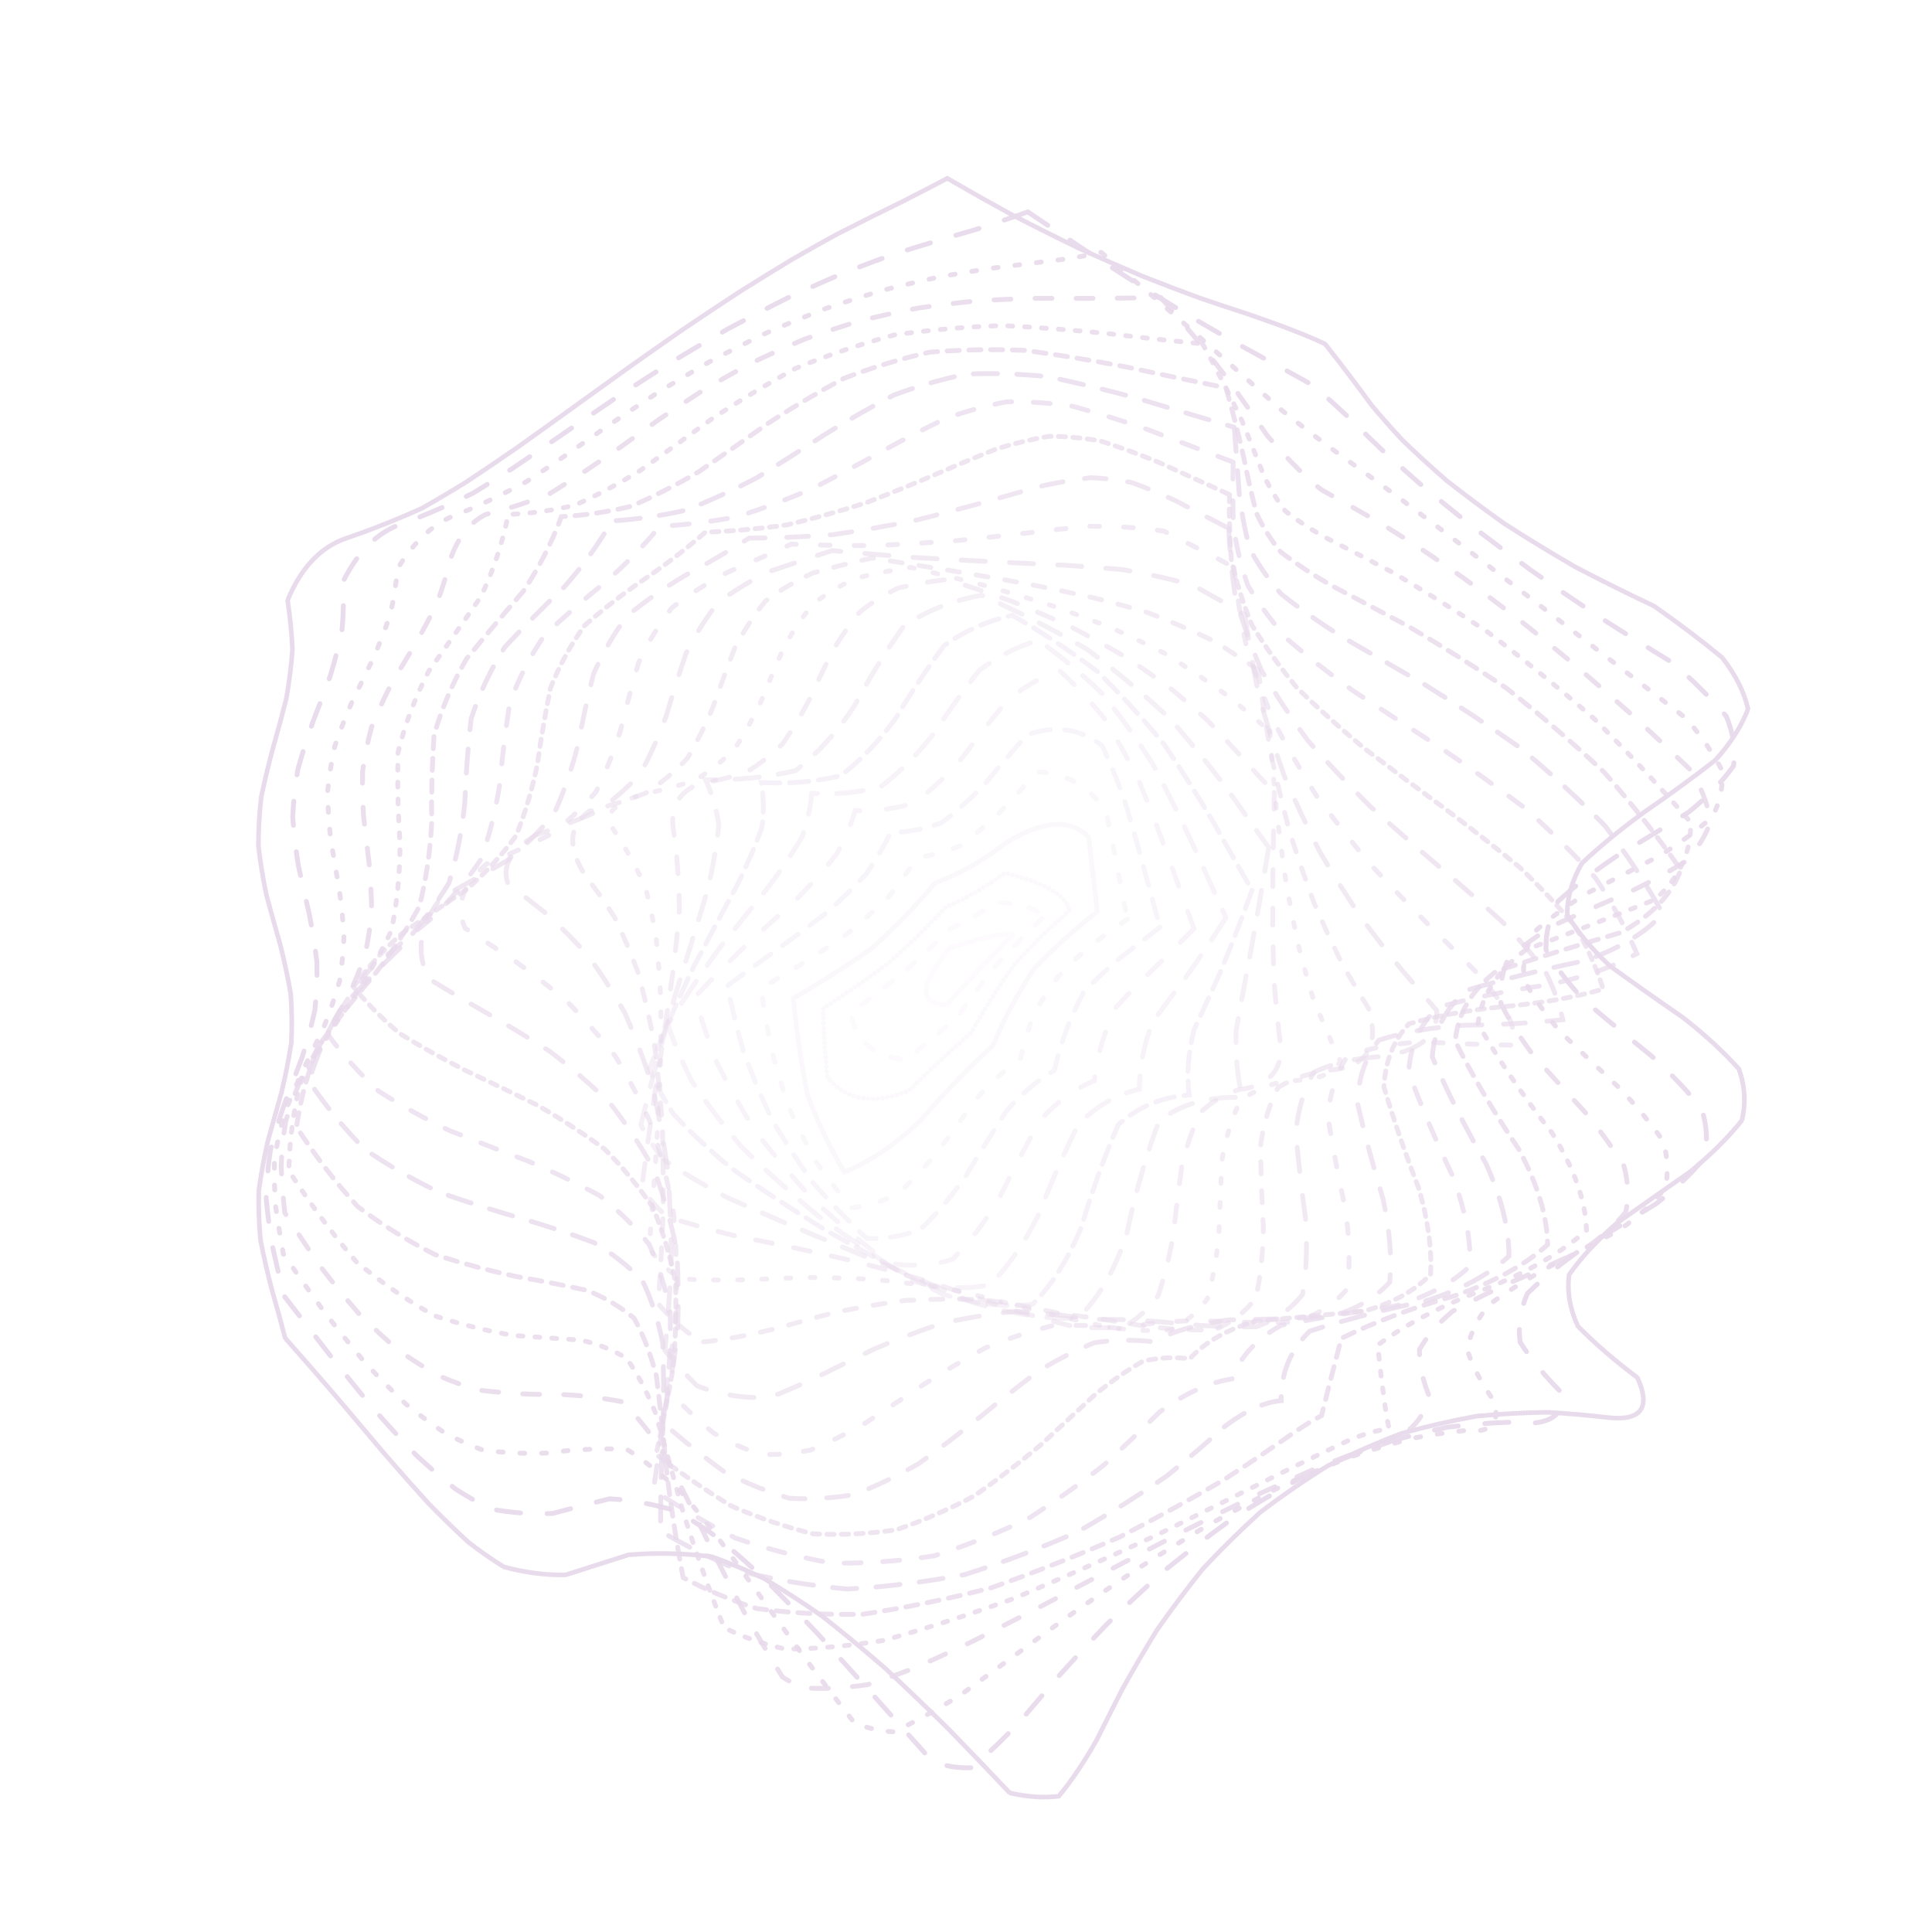 <svg xmlns="http://www.w3.org/2000/svg" version="1.1" xmlns:xlink="http://www.w3.org/1999/xlink" xmlns:svgjs="http://svgjs.dev/svgjs" viewBox="0 0 800 800" opacity="0.73"><g stroke-width="2" stroke="#e0cde4" fill="none" stroke-linecap="round"><path d="M392.25 73.85Q405.61 81.59 419.31 89.09 433.14 96.22 446.89 102.88 460.35 108.98 473.29 114.45 485.53 119.27 496.88 123.42 507.2 126.96 516.4 129.92 538.13 137.35 548.72 142.46 558.73 155.13 567.97 167.82 573.68 174.66 580.67 182.2 589.08 190.34 598.97 198.96 610.33 207.88 623.1 216.95 637.16 225.97 652.31 234.76 668.3 243.13 684.86 250.93 700.14 261.58 713.05 272.23 721.41 282.88 723.82 293.53 719.88 304.18 710.24 314.83 696.53 325.48 681.05 336.13 666.4 346.78 655.05 357.43 648.89 368.08 648.96 378.74 655.26 389.39 666.72 400.04 681.42 410.69 696.89 421.34 710.52 431.99 720.04 442.64 723.84 453.29 721.27 463.94 712.79 474.59 699.79 485.24 684.49 495.9 669.43 506.55 657.16 517.2 649.73 527.85 648.4 538.5 653.38 549.15 663.84 559.8 678.03 570.45 686.47 589.17 665.99 587 653.92 585.57 640.65 584.8 626.4 585 611.42 586.4 595.98 589.2 580.39 593.53 564.92 599.45 549.85 606.94 535.43 615.9 521.88 626.18 509.37 637.54 498.02 649.7 487.89 662.33 478.99 675.09 471.29 687.61 464.69 699.53 459.05 710.53 454.21 720.33 446.11 734.56 438.42 743.76 429.24 744.96 418.1 742.4 405.72 729.28 392.87 716.05 379.73 703.08 366.49 690.75 353.36 679.38 340.51 669.26 328.09 660.6 316.25 653.57 305.07 648.22 294.62 644.55 276.37 642.41 260.24 643.83 246.78 648.14 234.21 652.13 221.78 652.37 208.7 648.83 201.54 644.47 193.92 638.56 185.81 631.13 177.23 622.33 168.17 612.33 158.71 601.38 148.88 589.76 138.78 577.79 128.48 565.79 118.09 554.09 115.41 543.9 112.49 533.72 109.82 523.54 107.85 513.35 106.91 503.17 107.16 492.99 108.56 482.8 110.87 472.62 113.7 462.43 116.58 452.25 119.03 442.07 120.62 431.88 121.11 421.7 120.39 411.52 118.6 401.33 116.03 391.15 113.12 380.97 110.36 370.78 108.2 360.6 107.02 350.42 107 340.23 108.16 330.05 110.3 319.87 113.06 309.68 115.97 299.5 118.55 289.32 120.36 279.13 121.1 268.95 120.65 258.77 119.08 248.58 127.26 228.68 142.9 223.04 158.23 217.86 174.58 210.54 183.54 205.48 193.03 199.62 203.05 193.01 213.59 185.72 224.62 177.89 236.06 169.64 247.83 161.14 259.8 152.54 271.84 144.02 283.82 135.72 295.57 127.8 306.97 120.37 317.86 113.54 328.13 107.35 337.69 101.85 346.47 97.04 361.19 89.54 373.64 83.49 387.78 76.27 392.25 73.85" stroke-dasharray="0 1" transform="rotate(0, 400, 400)" opacity="1.00"></path><path d="M403.5 86.7Q416.57 94.24 429.49 101.55 442.09 108.51 454.18 115.03 465.6 121.02 476.2 126.42 485.88 131.2 494.55 135.35 515.6 144.94 526.25 149.97 536.51 157.53 545.44 165.16 550.66 169.64 556.98 174.87 564.53 180.84 573.38 187.54 583.55 194.9 595.03 202.82 607.73 211.18 621.51 219.85 636.19 228.67 651.55 237.45 667.34 246.04 683.28 254.27 696.69 264.45 706.72 274.63 711.82 284.81 711.2 294.99 704.95 305.16 694.03 315.34 680.16 325.52 665.49 335.7 652.29 345.88 642.62 356.06 637.99 366.24 639.11 376.41 645.81 386.59 657.05 396.77 671.08 406.95 685.72 417.13 698.69 427.31 707.97 437.48 712.13 447.66 710.51 457.84 703.37 468.02 691.82 478.2 677.65 488.38 663.07 498.56 650.34 508.74 641.45 518.91 637.77 529.09 639.88 539.27 647.45 549.45 659.31 559.63 660.5 573.87 637.48 572.62 625.45 573.89 612.43 576.43 598.62 580.35 584.24 585.71 569.55 592.51 554.79 600.68 540.21 610.11 526.04 620.6 512.48 631.93 499.73 643.82 487.9 655.97 477.11 668.08 467.42 679.81 458.82 690.87 451.28 700.99 444.72 709.93 434.36 722.77 425.64 730.98 417.79 731.96 409.32 729.54 396.4 717.03 383.46 704.4 370.68 691.99 358.21 680.12 346.21 669.09 334.79 659.15 324.03 650.51 314 643.32 304.71 637.65 296.17 633.53 281.41 630.24 268.28 630.48 256.73 634.17 245.35 638.15 233.1 639.66 219.75 638.18 212.3 635.24 204.35 630.9 195.92 625.13 187.04 617.99 177.74 609.6 168.11 600.11 158.2 589.74 148.1 578.72 137.91 567.35 127.7 555.89 124.7 546 121.74 536.11 119.28 526.22 117.72 516.33 117.28 506.44 118.04 496.55 119.88 486.66 122.52 476.78 125.53 466.89 128.47 457 130.86 447.11 132.34 437.22 132.67 427.33 131.81 417.44 129.89 407.55 127.2 397.66 124.17 387.78 121.27 377.89 118.94 368 117.56 358.11 117.32 348.22 118.28 338.33 120.28 328.44 123.02 318.55 126.05 308.67 128.93 298.78 131.19 288.89 132.48 279 132.61 269.11 131.55 259.22 139.55 239.83 154.2 233.78 168.03 227.54 182.57 219.08 190.45 213.51 198.81 207.21 207.67 200.26 217.07 192.76 227 184.83 237.44 176.62 248.34 168.26 259.63 159.92 271.21 151.74 282.96 143.86 294.77 136.4 306.49 129.45 317.98 123.1 329.1 117.39 339.74 112.34 349.76 107.93 367.27 101.08 382.42 95.57 398.67 88.94 403.5 86.7" stroke-dasharray="10 11" transform="rotate(4.04, 400, 400)" opacity="0.96"></path><path d="M413.87 99.56Q425.56 106.89 436.73 114 447.25 120.78 457.02 127.15 465.94 133.03 473.95 138.36 486.79 146.94 497.07 153.77 514.01 163.66 523.66 168.71 535.04 174.66 549.57 182.45 558.85 187.56 569.31 193.37 580.89 199.86 593.49 206.98 606.99 214.63 621.21 222.71 635.94 231.1 650.96 239.64 666.02 248.19 680.87 256.59 691.78 266.29 698.7 275.98 700.64 285.67 697.32 295.37 689.22 305.06 677.51 314.76 663.85 324.45 650.22 334.14 638.56 343.84 630.55 353.53 627.34 363.23 629.39 372.92 636.4 382.61 647.37 392.31 660.73 402 674.55 411.7 686.87 421.39 695.89 431.08 700.35 440.78 699.59 450.47 693.72 460.16 683.59 469.86 670.64 479.55 656.75 489.25 643.89 498.94 633.92 508.63 628.26 518.33 627.73 528.02 632.4 537.71 641.6 547.41 648.16 560.86 631.08 561.55 621.43 563.94 610.68 567.58 598.94 572.52 586.37 578.78 573.15 586.31 559.48 595 545.57 604.72 531.63 615.27 517.87 626.42 504.49 637.92 491.66 649.5 479.54 660.89 468.24 671.81 457.85 682.01 448.42 691.26 439.96 699.36 426.23 710.88 414.87 718.18 406.19 718.95 398.18 716.69 385.83 704.77 373.86 692.74 362.39 680.89 351.52 669.49 341.32 658.82 331.83 649.09 323.08 640.51 315.05 633.21 301.22 623.46 288.97 617.8 270.33 619.99 256.72 624.04 244.04 626.42 230.02 626.56 222.16 624.86 213.82 621.93 205.05 617.72 195.89 612.22 186.41 605.47 176.68 597.57 166.78 588.66 156.79 578.91 146.79 568.54 136.86 557.77 133.73 548.18 130.91 538.59 128.83 529 127.77 519.42 127.89 509.83 129.17 500.24 131.43 490.65 134.34 481.06 137.49 471.47 140.42 461.88 142.72 452.3 144.05 442.71 144.22 433.12 143.21 423.53 141.16 413.94 138.38 404.35 135.25 394.76 132.22 385.17 129.74 375.58 128.15 366 127.68 356.41 128.41 346.82 130.22 337.23 132.86 327.64 135.95 318.05 139.05 308.46 141.7 298.87 143.53 289.28 144.28 279.69 143.84 270.11 152.17 250.81 166.16 243.94 178.77 236.51 191.72 226.91 198.62 220.87 205.87 214.21 213.56 207.01 221.74 199.39 230.43 191.47 239.66 183.38 249.41 175.26 259.66 167.24 270.35 159.46 281.41 152.03 292.74 145.06 304.25 138.61 315.8 132.75 327.27 127.52 338.52 122.9 349.44 118.89 359.89 115.44 369.78 112.48 387.12 107.78 402.19 103.68 411.13 100.62 413.87 99.56" stroke-dasharray="2 7" transform="rotate(8.08, 400, 400)" opacity="0.92"></path><path d="M420.74 112.42Q430.3 119.53 439.14 126.44 447.22 133.04 454.5 139.26 466.26 149.99 475.85 159.08 492.86 171.85 502.62 176.33 513.58 179.68 527.32 184.03 535.96 187.03 545.64 190.64 556.34 194.89 567.98 199.8 580.46 205.39 593.64 211.62 607.36 218.44 621.44 225.78 635.67 233.54 649.84 241.61 663.73 249.86 677.13 258.16 685.13 267.37 688.88 276.57 687.91 285.77 682.33 294.98 672.88 304.18 660.81 313.39 647.71 322.59 635.3 331.79 625.23 341 618.82 350.2 616.92 359.4 619.78 368.61 627.01 377.81 637.67 387.01 650.35 396.22 663.38 405.42 675.04 414.62 683.8 423.83 688.49 433.03 688.5 442.23 683.83 451.44 675.09 460.64 663.44 469.84 650.41 479.05 637.72 488.25 627.05 497.45 619.8 506.66 616.92 515.86 618.8 525.06 625.19 534.27 623.76 551.89 605.6 559.82 596.15 565.67 585.74 572.67 574.48 580.75 562.5 589.79 549.97 599.62 537.06 610.07 523.94 620.91 510.79 631.93 497.79 642.86 485.11 653.49 472.9 663.58 461.29 672.91 450.38 681.31 440.26 688.62 430.97 694.72 422.54 699.55 408.55 704.74 396.76 706.4 391.91 705.47 387.49 703.82 376.69 692.5 366.52 681.06 357.02 669.76 348.22 658.84 340.14 648.54 332.74 639.07 325.98 630.58 319.79 623.23 308.95 612.88 298.96 606.29 281.44 606.67 267.63 609.9 254.1 612.76 239.13 614.1 230.83 613.41 222.13 611.71 213.07 608.9 203.72 604.93 194.15 599.8 184.44 593.52 174.66 586.19 164.89 577.91 155.21 568.83 145.67 559.13 142.61 549.86 140.13 540.58 138.55 531.31 138.09 522.03 138.8 512.76 140.59 503.48 143.22 494.2 146.35 484.93 149.56 475.65 152.43 466.38 154.59 457.1 155.74 447.82 155.74 438.55 154.58 429.27 152.42 420 149.55 410.72 146.33 401.44 143.21 392.17 140.58 382.89 138.79 373.62 138.09 364.34 138.56 355.06 140.14 345.79 142.62 336.51 145.68 327.24 148.91 317.96 151.89 308.68 154.22 299.41 155.59 290.13 155.83 280.86 157.34 266.22 166.3 258.94 178.56 252.98 190.36 245.02 202.13 233.72 214.37 220.67 220.97 213.33 227.95 205.69 235.38 197.87 243.3 189.99 251.74 182.17 260.7 174.55 270.17 167.21 280.13 160.28 290.53 153.81 301.28 147.88 312.32 142.52 323.53 137.75 334.81 133.57 346.04 129.94 357.09 126.83 367.85 124.16 378.2 121.86 388.03 119.84 413.1 114.3 420.74 112.42" stroke-dasharray="7 10" transform="rotate(12.12, 400, 400)" opacity="0.89"></path><path d="M422.36 125.28Q436.02 138.86 446.9 151.33 455.38 162.12 462.13 170.88 468.13 177.51 474.5 182.22 482.39 185.48 492.8 188.01 506.49 190.62 523.82 194.18 544.71 199.43 568.61 206.91 594.59 216.89 621.36 229.28 647.51 243.65 671.61 259.3 677.27 276.73 666.4 294.16 644.1 311.6 620.81 329.03 607.45 346.46 610.27 363.89 627.95 381.33 652.21 398.76 671.69 416.19 677.25 433.62 666.3 451.05 643.96 468.48 620.7 485.92 607.41 503.35 617.67 528.4 621.62 535.28 616.5 537.33 608.54 543.12 597.01 553.14 581.65 567.3 562.68 584.96 540.76 604.95 516.86 625.8 492.15 645.87 467.82 663.6 444.97 677.72 424.43 687.42 406.73 692.49 391.99 693.34 379.97 690.97 363.35 669.37 349.4 648.19 337.78 629.08 327.89 613.39 318.96 601.98 310.15 595.13 300.67 592.5 289.9 593.19 277.39 595.88 263 599.01 246.82 600.97 229.17 600.37 210.54 596.17 191.48 587.84 172.56 575.41 154.26 559.46 149.52 541.57 148.74 523.67 152.29 505.78 158.51 487.89 164.48 470 167.41 452.11 165.92 434.21 160.72 416.32 154.23 398.43 149.5 380.54 148.75 362.65 152.32 344.75 158.55 326.86 164.51 308.97 167.42 291.08 165.9 273.18 179.24 268.69 191.39 261.78 202.63 252.28 213.4 240.4 224.27 226.62 235.87 211.7 248.78 196.49 263.44 181.87 280.12 168.61 298.79 157.26 319.17 148.09 340.72 141.07 362.67 135.9 384.16 132.02 404.31 128.73 422.36 125.28 422.36 125.28 422.36 125.28" stroke-dasharray="2 5" transform="rotate(16.16, 400, 400)" opacity="0.85"></path><path d="M418.33 138.13Q427.95 151.26 435.66 163.36 442.13 173.93 448.23 182.61 454.9 189.29 463.1 194.1 473.63 197.42 487.08 199.82 503.74 202.02 523.52 204.78 545.96 208.83 570.28 214.76 595.43 222.92 620.22 233.42 643.45 246.07 664.02 260.38 663.95 276.85 649.76 293.33 627.53 309.8 606.78 326.28 596.41 342.76 600.85 359.23 618.21 375.71 641.04 392.18 659.57 408.66 665.86 425.13 657.21 441.61 637.33 458.08 614.73 474.56 599.11 491.03 601.43 515.19 602.46 523.9 598.66 528.02 593.17 535.82 585.1 547.45 573.85 562.57 559.25 580.4 541.47 599.82 521.04 619.49 498.77 637.99 475.62 654.05 452.59 666.66 430.62 675.22 410.49 679.62 392.71 680.3 377.51 678.11 365.28 657.67 355.11 637.53 346.37 619.13 338.33 603.66 330.23 591.94 321.35 584.32 311.14 580.63 299.23 580.23 285.48 582.09 269.97 584.92 253 587.35 235 588.07 216.48 586.01 197.98 580.46 179.97 571.15 162.83 558.27 159.21 541.08 159.78 523.89 164.29 506.7 170.81 489.52 176.55 472.33 179.05 455.14 177.24 437.95 171.89 420.76 165.29 403.57 160.28 386.38 159 369.19 161.99 352 167.98 334.81 174.4 317.62 178.5 300.43 178.52 283.24 191.98 277.42 204.17 269.2 215.25 258.65 225.51 246.1 235.39 232.14 245.45 217.49 256.27 202.95 268.36 189.27 282.16 177.07 297.91 166.77 315.61 158.54 335.03 152.29 355.72 147.69 377.03 144.23 398.17 141.27 418.33 138.13 418.33 138.13 418.33 138.13" stroke-dasharray="5 4" transform="rotate(20.2, 400, 400)" opacity="0.81"></path><path d="M409.68 150.99Q416.69 163.65 422.96 175.37 429.22 185.69 436.29 194.29 444.91 201.01 455.72 205.95 469.16 209.36 485.41 211.73 504.34 213.65 525.56 215.8 548.39 218.85 571.97 223.37 595.3 229.82 617.37 238.42 637.26 249.16 654.22 261.78 649.1 277.33 632.63 292.88 611.23 308.43 593.25 323.98 585.7 339.52 591.52 355.07 608.45 370.62 629.87 386.17 647.45 401.71 654.32 417.26 647.8 432.81 630.45 448.36 609.01 463.9 591.86 479.45 585.68 495 592.88 510.54 583.78 515.59 576.03 529.75 570.43 542.64 562.56 558.33 551.93 576 538.36 594.6 521.98 612.94 503.2 629.83 482.64 644.26 461.09 655.43 439.37 662.93 418.3 666.74 398.58 667.25 380.72 665.26 372.04 645.95 364.44 626.85 357.21 609.2 349.67 594.04 341.22 582.13 331.38 573.85 319.85 569.18 306.55 567.69 291.56 568.6 275.16 570.89 257.74 573.41 239.78 574.98 221.78 574.59 204.18 571.42 187.35 565 171.55 555.23 169.31 538.79 171.24 522.35 176.57 505.91 183.24 489.47 188.63 473.03 190.66 456.59 188.52 440.15 183.06 423.7 176.39 407.26 171.13 390.82 169.32 374.38 171.67 357.94 177.26 341.5 183.91 325.05 189.04 308.61 190.63 292.17 204.27 284.97 216.69 275.56 227.88 264.15 238.02 251.2 247.4 237.31 256.45 223.15 265.69 209.44 275.63 196.78 286.78 185.68 299.53 176.43 314.13 169.11 330.63 163.6 348.88 159.55 368.52 156.48 389.01 153.83 409.68 150.99 409.68 150.99 409.68 150.99" stroke-dasharray="10 8" transform="rotate(24.24, 400, 400)" opacity="0.77"></path><path d="M398.57 163.84Q404.78 176.02 411.34 187.35 418.91 197.41 428.07 205.9 439.3 212.66 452.87 217.72 468.87 221.28 487.15 223.7 507.32 225.48 528.8 227.19 550.87 229.42 572.69 232.75 593.43 237.63 612.31 244.4 628.71 253.17 642.2 263.88 632.95 278.54 615.25 293.2 595.34 307.86 580.25 322.51 575.31 337.17 582.26 351.83 598.66 366.48 618.7 381.14 635.32 395.8 642.64 410.45 638.08 425.11 623.25 439.77 603.39 454.42 585.51 469.08 575.92 483.73 578 498.39 566.26 507.24 558.04 524.81 553.86 538.57 548.37 554.45 540.95 571.65 531.16 589.21 518.84 606.11 504.03 621.39 487.02 634.23 468.28 644.05 448.42 650.57 428.1 653.83 408.02 654.22 388.81 652.4 382.2 634.21 375.62 616.16 368.46 599.28 360.22 584.51 350.53 572.52 339.18 563.72 326.13 558.17 311.5 555.62 295.56 555.52 278.67 557.07 261.28 559.35 243.82 561.35 226.74 562.12 210.36 560.86 194.95 556.97 180.64 550.14 179.94 534.49 183.14 518.84 189.11 503.19 195.75 487.55 200.7 471.9 202.22 456.25 199.78 440.6 194.23 424.96 187.53 409.31 182.06 393.66 179.73 378.01 181.38 362.36 186.42 346.72 193.07 331.07 198.99 315.42 202.07 299.77 215.92 291.27 228.65 280.86 240.16 268.87 250.49 255.8 259.81 242.23 268.41 228.77 276.68 216.01 285.07 204.46 294.08 194.48 304.16 186.26 315.69 179.83 328.93 175 344 171.46 360.82 168.77 379.15 166.4 398.57 163.84 398.57 163.84 398.57 163.84" stroke-dasharray="7 9" transform="rotate(28.28, 400, 400)" opacity="0.73"></path><path d="M387.83 176.7Q394.86 188.38 403.06 199.29 412.87 209.07 424.59 217.42 438.39 224.2 454.25 229.39 471.97 233.12 491.2 235.67 511.42 237.42 532.01 238.86 552.3 240.49 571.58 242.85 589.24 246.38 604.75 251.45 617.75 258.3 628.1 267.01 615.81 280.81 597.86 294.62 579.96 308.43 567.78 322.23 565.21 336.04 573.06 349.84 588.84 363.65 607.53 377.46 623.18 391.26 630.83 405.07 628.04 418.88 615.7 432.68 597.73 446.49 579.84 460.3 567.73 474.1 565.23 487.91 556.21 492.21 549.41 499.13 544.29 508.74 540.2 520.86 536.43 535.08 532.25 550.79 527.03 567.24 520.22 583.58 511.45 598.97 500.51 612.64 487.39 623.97 472.26 632.53 455.44 638.15 437.39 640.92 418.62 641.19 399.71 639.55 393.51 622.46 386.47 605.45 378.2 589.39 368.44 575.08 357.06 563.12 344.09 553.92 329.68 547.61 314.09 544.08 297.69 542.94 280.86 543.61 264.02 545.38 247.54 547.4 231.74 548.86 216.85 548.99 203.02 547.16 190.26 542.92 191.16 528.11 195.49 513.3 201.89 498.48 208.32 483.67 212.73 468.86 213.73 454.04 211 439.23 205.4 424.42 198.71 409.6 193.07 394.79 190.26 379.98 191.18 365.16 195.53 350.35 201.94 335.54 208.36 320.73 212.75 305.91 226.75 296.31 239.79 285.18 251.73 272.92 262.48 260.02 272.1 247.01 280.73 234.42 288.64 222.73 296.17 212.33 303.74 203.47 311.77 196.27 320.68 190.67 330.86 186.49 342.57 183.43 355.98 181.08 379.47 177.84 387.83 176.7" stroke-dasharray="3 3" transform="rotate(32.32, 400, 400)" opacity="0.70"></path><path d="M380.16 189.56Q389.12 200.73 399.64 211.21 411.9 220.68 425.94 228.88 441.67 235.66 458.87 240.97 477.19 244.88 496.17 247.61 515.29 249.44 533.99 250.76 551.72 251.99 567.98 253.61 582.36 256.02 594.58 259.62 604.51 264.69 612.19 271.41 598.02 284.41 580.71 297.41 565.18 310.4 555.87 323.4 555.4 336.4 563.92 349.4 579 362.39 596.36 375.39 611.05 388.39 618.9 401.39 617.68 414.38 607.73 427.38 591.88 440.38 574.64 453.38 560.92 466.38 554.61 479.38 543.83 485.56 535.28 494.12 528.63 504.93 523.45 517.71 519.22 532 515.34 547.21 511.23 562.65 506.36 577.64 500.27 591.48 492.59 603.57 483.11 613.46 471.76 620.85 458.59 625.65 443.81 627.98 427.71 628.15 410.7 626.68 403.47 610.69 394.89 594.71 384.82 579.49 373.23 565.71 360.19 553.89 345.89 544.43 330.6 537.49 314.66 533.06 298.42 530.91 282.25 530.63 266.47 531.67 251.37 533.38 237.16 535.08 223.95 536.09 207.4 527.77 208.26 505.8 214.85 491.85 220.91 477.91 224.72 463.97 225.19 450.02 222.18 436.08 216.57 422.13 209.93 408.19 204.16 394.25 200.9 380.3 201.08 366.36 204.64 352.41 210.58 338.47 217.2 324.53 222.62 310.58 236.64 300.17 249.92 288.66 262.27 276.45 273.55 264 283.7 251.78 292.76 240.22 300.85 229.68 308.18 220.46 315.07 212.71 321.84 206.47 328.9 201.66 336.62 198.09 345.35 195.47 355.4 193.44 373.56 190.58 380.16 189.56" stroke-dasharray="9 9" transform="rotate(36.36, 400, 400)" opacity="0.66"></path><path d="M377.5 202.42Q388.75 213.06 401.5 223.09 415.72 232.23 431.25 240.24 447.86 246.99 465.22 252.4 482.91 256.51 500.52 259.45 517.59 261.44 533.69 262.78 548.43 263.81 561.5 264.92 572.71 266.49 581.95 268.87 589.28 272.39 594.85 277.27 579.92 289.5 563.99 301.72 551.1 313.95 544.49 326.18 545.85 338.4 554.82 350.63 569.13 362.86 585.19 375.09 598.92 387.31 606.86 399.54 607 411.77 599.31 424 585.73 436.22 569.69 448.45 555.24 460.68 546.04 472.91 533.79 480.74 523.57 490.56 515.26 502.15 508.62 515.17 503.29 529.15 498.87 543.55 494.88 557.81 490.86 571.34 486.37 583.62 480.99 594.19 474.41 602.73 466.39 609.05 456.81 613.11 445.64 615.04 432.97 615.14 418.98 613.83 409.84 598.9 399.27 583.96 387.32 569.61 374.13 556.42 359.9 544.84 344.9 535.24 329.45 527.82 313.86 522.61 298.45 519.5 283.49 518.24 269.22 518.42 255.82 519.55 243.38 521.11 231.93 522.5 218.47 516.4 221.41 496.57 227.96 483.52 233.5 470.47 236.63 457.42 236.58 444.37 233.34 431.32 227.74 418.27 221.19 405.22 215.34 392.17 211.68 379.12 211.13 366.07 213.83 353.02 219.09 339.97 225.59 326.92 231.68 313.87 245.54 303.01 258.9 291.46 271.57 279.63 283.35 267.9 294.12 256.66 303.82 246.24 312.47 236.91 320.16 228.86 333.29 217.48 345.67 209.78 368.78 204.16 377.5 202.42" stroke-dasharray="4 10" transform="rotate(40.4, 400, 400)" opacity="0.62"></path><path d="M380.52 215.27Q393.64 225.37 407.89 234.93 423.07 243.72 438.94 251.52 455.2 258.2 471.52 263.69 487.53 267.98 502.89 271.16 517.27 273.37 530.39 274.84 542.03 275.84 552.05 276.67 564.17 287.82 547.92 307.62 537.76 319.11 533.65 330.6 536.53 342.09 545.74 353.58 559.24 365.07 574.02 376.56 586.79 388.05 594.71 399.54 596.01 411.03 590.41 422.52 579.15 434.01 564.74 445.5 550.38 456.99 539.28 468.48 525.97 477.58 514.38 488.22 504.51 500.15 496.29 512.98 489.52 526.31 483.97 539.67 479.3 552.59 475.17 564.62 471.2 575.36 467.02 584.48 456.19 596.13 442.2 602.09 432.99 602.13 422.46 600.97 411.28 587.1 398.92 573.19 385.57 559.72 371.45 547.17 356.81 535.94 341.94 526.33 327.1 518.56 312.57 512.71 298.57 508.75 285.28 506.52 272.84 505.76 261.31 506.14 250.71 507.22 241 508.57 230.36 503.91 234.87 485.95 241.14 473.8 246.03 461.66 248.46 449.52 247.9 437.38 244.45 425.23 238.91 413.09 232.48 400.95 226.62 388.81 222.62 376.66 221.37 364.52 223.15 352.38 227.57 340.24 233.64 328.1 240.01 315.96 253.49 305.04 266.72 293.84 279.49 282.68 291.63 271.9 302.95 261.78 313.35 252.58 322.76 244.47 331.17 237.57 344.95 227.99 356.85 221.57 374.28 216.78 380.52 215.27" stroke-dasharray="10 10" transform="rotate(44.44, 400, 400)" opacity="0.58"></path><path d="M388.47 228.13Q402.47 237.67 417.05 246.74 431.96 255.14 446.95 262.7 461.73 269.28 476.04 274.81 489.6 279.26 502.19 282.68 513.62 285.16 523.74 286.85 545.59 297.18 532.66 315.06 525.19 325.83 523.33 336.61 527.42 347.38 536.68 358.16 549.31 368.94 562.85 379.71 574.66 390.49 582.46 401.27 584.73 412.04 581.02 422.82 572.05 433.6 559.58 444.37 546.02 455.15 534.01 465.93 520.13 475.83 507.58 486.84 496.46 498.65 486.8 510.93 478.54 523.33 471.57 535.45 465.71 546.94 460.73 557.45 452.38 573.64 444.16 585.04 433.54 588.49 420.26 588.12 407.58 575.29 394.19 562.39 380.32 549.83 366.2 537.98 352.07 527.17 338.16 517.68 324.67 509.71 311.78 503.36 299.62 498.67 288.29 495.55 277.81 493.85 268.2 493.35 246.95 490.2 248.56 474.37 254.33 463.13 258.47 451.9 260.19 440.67 259.14 429.44 255.54 418.21 250.08 406.98 243.82 395.75 237.99 384.52 233.71 373.29 231.81 362.06 232.68 350.82 236.13 339.59 241.49 328.36 247.73 317.13 260.6 306.56 273.44 296.03 286.06 285.81 298.3 276.15 309.98 267.26 320.95 259.31 331.1 252.42 340.35 246.63 355.67 238.71 368.52 233.45 383.57 229.42 388.47 228.13" stroke-dasharray="5 7" transform="rotate(48.48, 400, 400)" opacity="0.54"></path><path d="M399.32 240.98Q412.97 249.95 426.63 258.51 440.11 266.5 453.19 273.78 465.66 280.22 477.35 285.75 488.11 290.33 497.8 293.97 513.23 298.37 525.34 300.87 530.18 307.91 518.33 323.85 513.42 333.93 513.48 344 518.5 354.08 527.63 364.16 539.35 374.24 551.68 384.32 562.55 394.39 570.13 404.47 573.16 414.55 571.11 424.63 564.35 434.71 553.99 444.79 541.79 454.86 529.79 464.94 515.86 475.17 502.86 486.06 490.94 497.36 480.18 508.77 470.63 520 462.26 530.76 455.03 540.77 448.81 549.79 439.01 563.41 430.61 572.86 422.35 575.64 412.95 575.26 399.78 563.46 386.41 551.58 373.06 539.93 359.91 528.82 347.14 518.52 334.89 509.27 323.29 501.24 312.42 494.56 302.34 489.28 293.04 485.38 277.02 481.86 262.85 481.24 256.47 477.33 262.38 462.33 267.46 452 270.78 441.67 271.79 431.35 270.3 421.02 266.58 410.69 261.25 400.37 255.2 390.04 249.45 379.71 244.96 369.39 242.5 359.06 242.47 348.73 244.88 338.41 249.32 328.08 255.05 317.76 267.08 307.89 279.25 298.31 291.42 289.23 303.45 280.82 315.17 273.21 326.44 266.52 337.13 260.79 347.12 256.04 364.28 249.65 378.94 245.42 394.61 242.08 399.32 240.98" stroke-dasharray="2 8" transform="rotate(52.52, 400, 400)" opacity="0.51"></path><path d="M410.35 253.84Q422.47 262.21 434.21 270.25 445.41 277.8 455.95 284.76 465.72 291.01 474.62 296.49 489.19 304.58 501.02 310.29 512.51 318.99 505.02 333.74 502.43 343.12 504.08 352.51 509.74 361.89 518.59 371.28 529.36 380.66 540.51 390.04 550.44 399.43 557.73 408.81 561.32 418.2 560.7 427.58 555.97 436.97 547.8 446.35 537.36 455.74 526.15 465.12 512.68 475.18 499.77 485.54 487.56 495.98 476.19 506.27 465.74 516.18 456.26 525.5 447.77 534.03 440.25 541.61 428.18 552.86 418.18 560.57 410.17 562.78 402.37 562.41 389.87 551.61 377.61 540.73 365.73 530 354.34 519.68 343.54 509.96 333.4 501.06 323.97 493.12 315.25 486.26 300.19 476.6 286.9 470.36 273.21 464.32 276.21 450.35 280.46 440.92 282.93 431.48 283.25 422.04 281.38 412.61 277.59 403.17 272.42 393.73 266.61 384.29 261.01 374.86 256.4 365.42 253.45 355.98 252.59 346.54 253.94 337.11 257.31 327.67 262.2 318.23 273.17 309.37 284.42 300.97 295.84 293.16 307.31 286.05 318.71 279.74 329.91 274.26 340.78 269.63 351.2 265.84 361.07 262.82 370.3 260.51 386.21 257.65 399.86 255.7 407.88 254.35 410.35 253.84" stroke-dasharray="7 9" transform="rotate(56.56, 400, 400)" opacity="0.47"></path><path d="M418.76 266.7Q437.79 281.95 454.21 295.64 467.68 307.03 478.2 315.69 491.99 323.96 503.69 326.99 492.77 344.36 495.08 361.74 509.52 379.11 529.34 396.48 545.25 413.85 549.8 431.22 540.85 448.59 522.61 465.97 497.71 484.89 474.33 503.2 453.38 519.57 435.42 532.9 420.61 542.51 408.73 548.18 399.19 550.25 391.18 549.54 370.05 529.85 351.12 510.54 334.7 493.02 320.74 478.44 308.93 467.49 298.67 460.4 289.24 456.85 279.87 456.09 289.94 438.95 294.87 421.81 292.36 404.68 283.59 387.54 272.66 370.4 264.69 353.26 263.42 336.13 269.44 318.99 289.3 304.26 310.28 291.99 331.69 282.57 352.72 276.02 372.56 271.95 390.48 269.67 412.36 267.48 418.76 266.7" stroke-dasharray="10 8" transform="rotate(60.6, 400, 400)" opacity="0.43"></path><path d="M422.43 279.56Q436.31 293.61 447.83 306.4 457.07 317.35 464.37 326.04 475.74 335.43 487.86 339.36 481.61 355.31 486.43 371.26 500.44 387.22 518.17 403.17 532.72 419.12 538.41 435.07 533.02 451.02 518.65 466.97 496.02 483.79 473.88 499.41 453.03 512.93 434.13 523.68 417.58 531.28 403.52 535.71 391.86 537.29 382.22 536.69 365.75 518.95 351.48 501.42 339.32 485.15 328.97 471.05 319.96 459.75 311.71 451.57 303.6 446.46 295.04 444.05 303.42 428.6 306.57 413.14 303.25 397.69 294.76 382.24 284.4 366.78 276.23 351.33 273.41 335.88 277.06 320.42 294.3 308.4 312.88 298.72 332.35 291.49 352.18 286.58 371.72 283.59 390.32 281.91 414.9 280.19 422.43 279.56" stroke-dasharray="8 4" transform="rotate(64.64, 400, 400)" opacity="0.39"></path><path d="M420.43 292.41Q429.82 305.23 437.56 317.06 443.93 327.44 449.39 336.03 460.25 346.43 473.63 351.64 471.48 366.14 478.07 380.63 491.31 395.13 507 409.62 520.14 424.12 526.56 438.61 524.22 453.11 513.86 467.61 494.07 481.9 474.03 494.72 454.39 505.52 435.71 513.93 418.47 519.78 402.98 523.15 389.41 524.33 377.75 523.83 365.98 508.01 355.91 492.28 347.25 477.4 339.62 464.05 332.56 452.76 325.59 443.87 318.25 437.49 310.16 433.49 316.56 419.67 318 405.85 314.04 392.02 305.93 378.2 296.24 364.38 288.06 350.56 283.99 336.74 285.32 322.92 299.82 313.6 315.66 306.32 332.63 301.03 350.41 297.52 368.57 295.42 386.62 294.25 412.25 292.93 420.43 292.41" stroke-dasharray="11 8" transform="rotate(68.68, 400, 400)" opacity="0.35"></path><path d="M413.27 305.27Q419.5 316.82 424.9 327.61 429.83 337.29 434.66 345.61 446.26 356.79 461.16 363.42 462.31 376.41 469.95 389.4 482.15 402.4 495.83 415.39 507.52 428.39 514.29 441.38 514.41 454.38 507.86 467.37 491.22 478.94 473.93 489.03 456.4 497.33 439.09 503.68 422.38 508.04 406.62 510.52 392.07 511.38 378.91 510.98 371.03 497.05 364.15 483.13 357.92 469.74 352.01 457.38 346.07 446.46 339.76 437.28 332.79 430.01 324.95 424.69 329.22 412.45 329.14 400.21 324.73 387.97 317.1 375.73 308.17 363.49 300.21 351.25 295.22 339.01 294.47 326.78 306.25 319.98 319.22 314.82 333.33 311.17 348.43 308.81 364.28 307.43 380.61 306.66 405.17 305.67 413.27 305.27" stroke-dasharray="8 11" transform="rotate(72.72, 400, 400)" opacity="0.32"></path><path d="M402.76 318.12Q407.34 328.36 411.81 338.04 416.43 346.92 421.46 354.8 434.33 366.38 450.45 374.27 454 385.72 462.01 397.16 472.94 408.61 484.66 420.06 494.88 431.51 501.63 442.96 503.59 454.41 500.38 465.86 486.98 474.72 472.77 482.26 458 488.35 442.95 492.94 427.91 496.07 413.14 497.83 398.9 498.43 385.38 498.12 380.13 486.06 375.18 473.94 370.28 462.13 365.19 450.97 359.7 440.75 353.61 431.71 346.78 424.02 339.1 417.79 341.32 407.09 339.97 396.39 335.31 385.69 328.27 374.99 320.19 364.3 312.66 353.6 310.52 335.26 324.08 324.24 335.23 321.91 347.32 320.45 360.28 319.62 373.96 319.15 395.48 318.43 402.76 318.12" stroke-dasharray="8 6" transform="rotate(76.76, 400, 400)" opacity="0.28"></path><path d="M391.55 330.98Q395.76 339.87 400.28 348.37 405.27 356.31 410.87 363.56 417.2 370.01 424.36 375.56 432.42 380.18 441.43 383.86 446.4 393.72 454.19 403.58 463.68 413.44 473.49 423.3 482.23 433.16 488.64 443.02 491.8 452.87 491.26 462.73 480.96 469.09 469.88 474.39 458.17 478.62 445.96 481.77 433.43 483.89 420.74 485.09 408.06 485.49 395.55 485.27 391.56 475.03 387.41 464.72 382.95 454.56 378.06 444.76 372.62 435.53 366.56 427.04 359.82 419.42 352.37 412.79 352.76 403.6 350.46 394.42 345.8 385.24 339.44 376.05 332.3 366.87 325.4 357.68 330.2 337.86 348.09 332.4 357.94 331.97 368.51 331.7 385.64 331.21 391.55 330.98" stroke-dasharray="3 9" transform="rotate(80.8, 400, 400)" opacity="0.24"></path><path d="M382.47 343.84Q392 358.59 403.54 371.92 417.46 383.17 433.88 391.92 446.43 408.39 462.32 424.86 475.36 441.33 480.45 457.8 464.79 465.46 446.92 470.19 427.38 472.31 406.85 472.4 399.01 455.45 389.52 438.7 378.06 423.13 364.53 409.56 360.62 394.19 350.61 378.82 338.81 354.52 351.49 344.62 374.17 344.08 382.47 343.84" stroke-dasharray="1 1" transform="rotate(84.84, 400, 400)" opacity="0.20"></path><path d="M377.82 356.7Q387.99 368.7 399.66 379.87 412.86 389.83 427.52 398.3 438.66 411.48 451.15 424.65 459.55 446.66 444.97 458.26 431.27 459.49 416.41 459.55 408.22 446.12 398.67 432.7 387.71 419.79 375.43 407.86 370.43 395.48 361.78 383.1 368.38 358.61 377.82 356.7" stroke-dasharray="0 2" transform="rotate(88.88, 400, 400)" opacity="0.16"></path><path d="M378.77 369.55Q388.44 378.71 398.91 387.44 410.12 395.57 421.99 402.96 430.83 412.81 439.98 422.66 439.44 442.62 421.82 446.69 413.76 436.73 404.9 426.71 395.29 416.83 385 407.31 379.9 397.95 372.95 388.58 373.48 370.82 378.77 369.55" stroke-dasharray="4 8" transform="rotate(92.92, 400, 400)" opacity="0.13"></path><path d="M385.09 382.41Q400.53 394.64 416.91 406 418.99 423.48 393.28 407.5 383.34 385.54 385.09 382.41" stroke-dasharray="9 0" transform="rotate(96.96, 400, 400)" opacity="0.09"></path></g></svg>